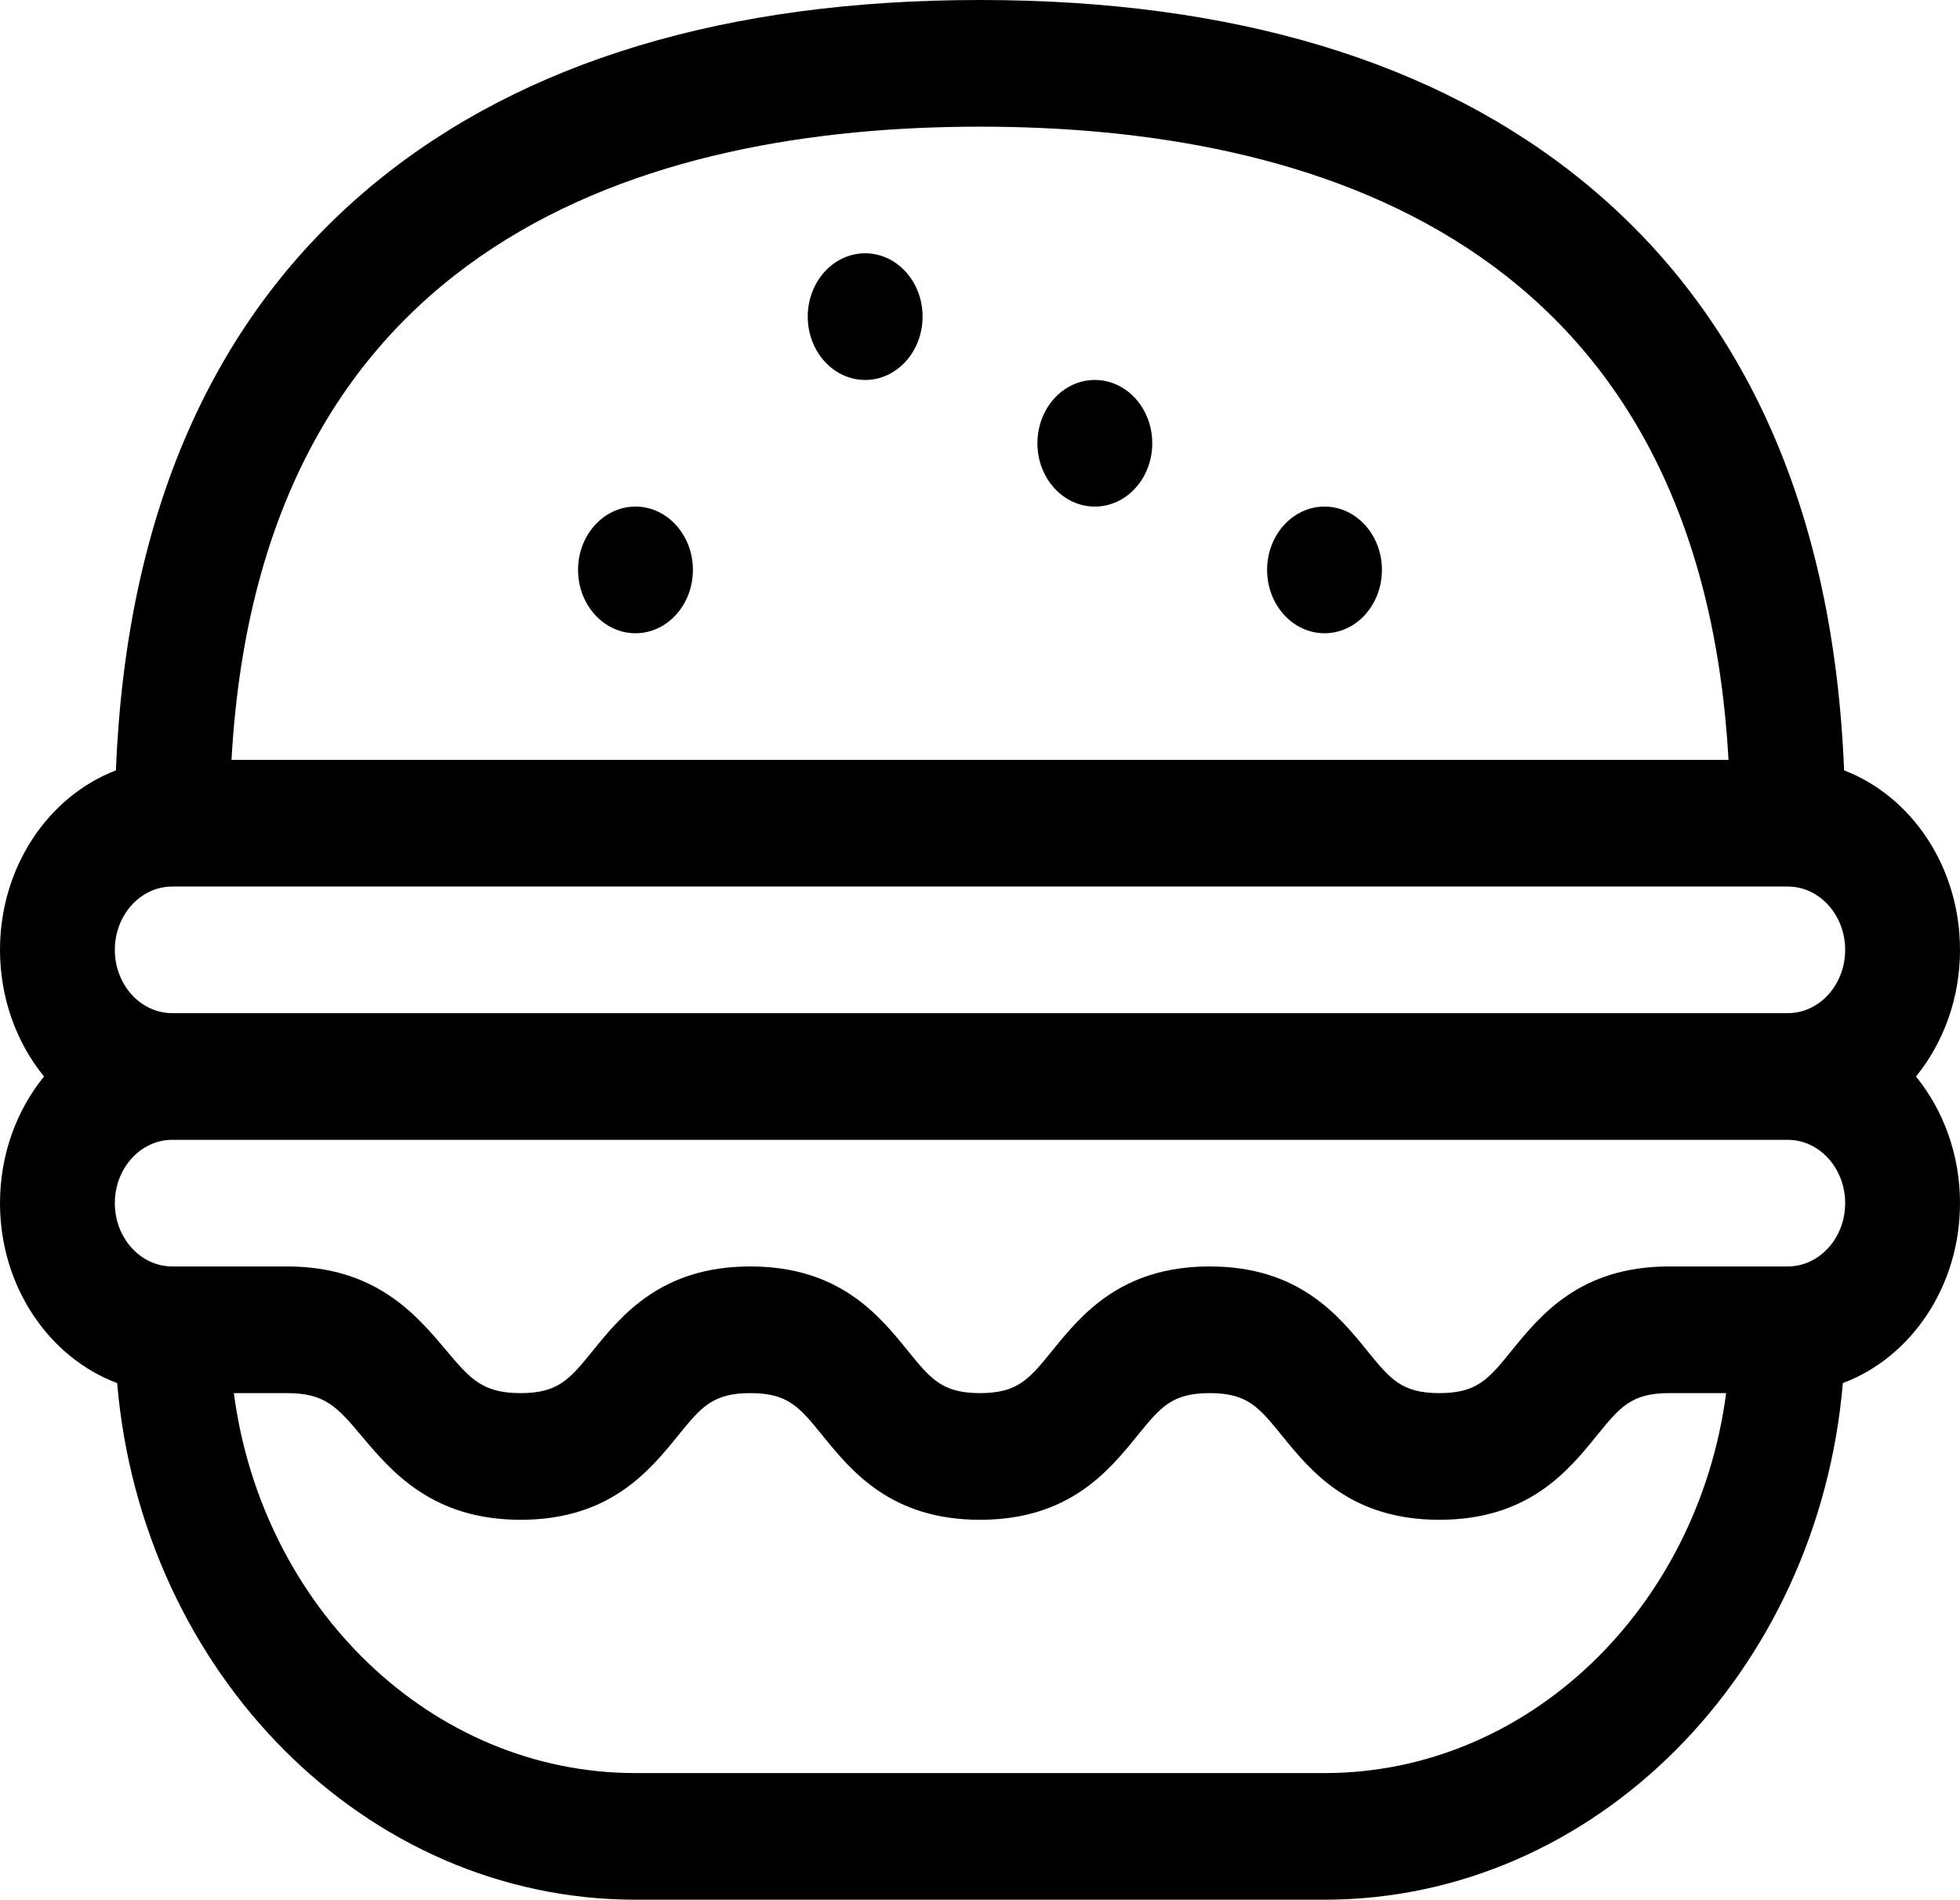 <svg width="44" height="42.638" viewBox="0 0 44 42.638" fill="none" xmlns="http://www.w3.org/2000/svg" xmlns:xlink="http://www.w3.org/1999/xlink">
	<path id="Vector" d="M44 21.319C44 19.457 42.911 17.87 41.398 17.291C41.166 11.513 39.209 7.078 35.573 4.099C32.254 1.379 27.688 0 22 0C16.312 0 11.746 1.379 8.427 4.099C4.791 7.078 2.834 11.513 2.602 17.291C1.089 17.87 0 19.457 0 21.319C0 22.41 0.374 23.407 0.988 24.162C0.374 24.917 0 25.913 0 27.004C0 28.878 1.103 30.472 2.63 31.043C3.183 37.537 8.19 42.638 14.266 42.638L29.734 42.638C35.81 42.638 40.818 37.537 41.37 31.043C42.897 30.472 44 28.878 44 27.004C44 25.913 43.626 24.917 43.012 24.162C43.626 23.407 44 22.41 44 21.319ZM22 2.843C29.393 2.843 38.151 5.355 38.803 17.055L5.197 17.055C5.849 5.355 14.607 2.843 22 2.843ZM3.867 19.898L40.133 19.898C40.844 19.898 41.422 20.535 41.422 21.319C41.422 22.103 40.844 22.74 40.133 22.74L3.867 22.74C3.156 22.74 2.578 22.103 2.578 21.319C2.578 20.535 3.156 19.898 3.867 19.898ZM29.734 39.796L14.266 39.796C9.685 39.796 5.883 36.083 5.25 31.268L6.445 31.268C7.307 31.268 7.579 31.591 8.122 32.235C8.789 33.027 9.702 34.111 11.688 34.111C13.687 34.111 14.577 33.016 15.226 32.216C15.739 31.585 15.996 31.268 16.844 31.268C17.692 31.268 17.949 31.585 18.462 32.216C19.111 33.016 20 34.111 22 34.111C24 34.111 24.889 33.016 25.538 32.216C26.051 31.585 26.308 31.268 27.156 31.268C28.004 31.268 28.261 31.585 28.774 32.216C29.423 33.016 30.313 34.111 32.312 34.111C34.312 34.111 35.202 33.016 35.851 32.216C36.364 31.585 36.621 31.268 37.469 31.268L38.75 31.268C38.117 36.083 34.315 39.796 29.734 39.796ZM40.133 28.425L37.469 28.425C35.469 28.425 34.58 29.52 33.93 30.32C33.418 30.951 33.16 31.268 32.312 31.268C31.465 31.268 31.207 30.951 30.695 30.32C30.045 29.52 29.156 28.425 27.156 28.425C25.156 28.425 24.267 29.52 23.618 30.32C23.105 30.951 22.848 31.268 22 31.268C21.152 31.268 20.895 30.951 20.382 30.32C19.733 29.52 18.844 28.425 16.844 28.425C14.844 28.425 13.955 29.52 13.305 30.32C12.793 30.951 12.535 31.268 11.688 31.268C10.826 31.268 10.553 30.945 10.011 30.301C9.344 29.509 8.431 28.425 6.445 28.425L3.867 28.425C3.156 28.425 2.578 27.788 2.578 27.004C2.578 26.221 3.156 25.583 3.867 25.583L40.133 25.583C40.844 25.583 41.422 26.221 41.422 27.004C41.422 27.788 40.844 28.425 40.133 28.425Z" fill="#000000" fill-opacity="1" fill-rule="nonzero"/>
	<path id="Vector" d="M15.555 12.791C15.555 13.576 14.977 14.213 14.266 14.213C13.554 14.213 12.977 13.576 12.977 12.791C12.977 12.007 13.554 11.37 14.266 11.37C14.977 11.37 15.555 12.007 15.555 12.791Z" fill="#000000" fill-opacity="1" fill-rule="evenodd"/>
	<path id="Vector" d="M31.023 12.791C31.023 13.576 30.446 14.213 29.734 14.213C29.023 14.213 28.445 13.576 28.445 12.791C28.445 12.007 29.023 11.37 29.734 11.37C30.446 11.37 31.023 12.007 31.023 12.791Z" fill="#000000" fill-opacity="1" fill-rule="evenodd"/>
	<path id="Vector" d="M25.867 9.949C25.867 10.734 25.29 11.37 24.578 11.37C23.866 11.37 23.289 10.734 23.289 9.949C23.289 9.164 23.866 8.528 24.578 8.528C25.29 8.528 25.867 9.164 25.867 9.949Z" fill="#000000" fill-opacity="1" fill-rule="evenodd"/>
	<path id="Vector" d="M20.711 7.106C20.711 7.891 20.134 8.528 19.422 8.528C18.71 8.528 18.133 7.891 18.133 7.106C18.133 6.321 18.71 5.685 19.422 5.685C20.134 5.685 20.711 6.321 20.711 7.106Z" fill="#000000" fill-opacity="1" fill-rule="evenodd"/>
</svg>
